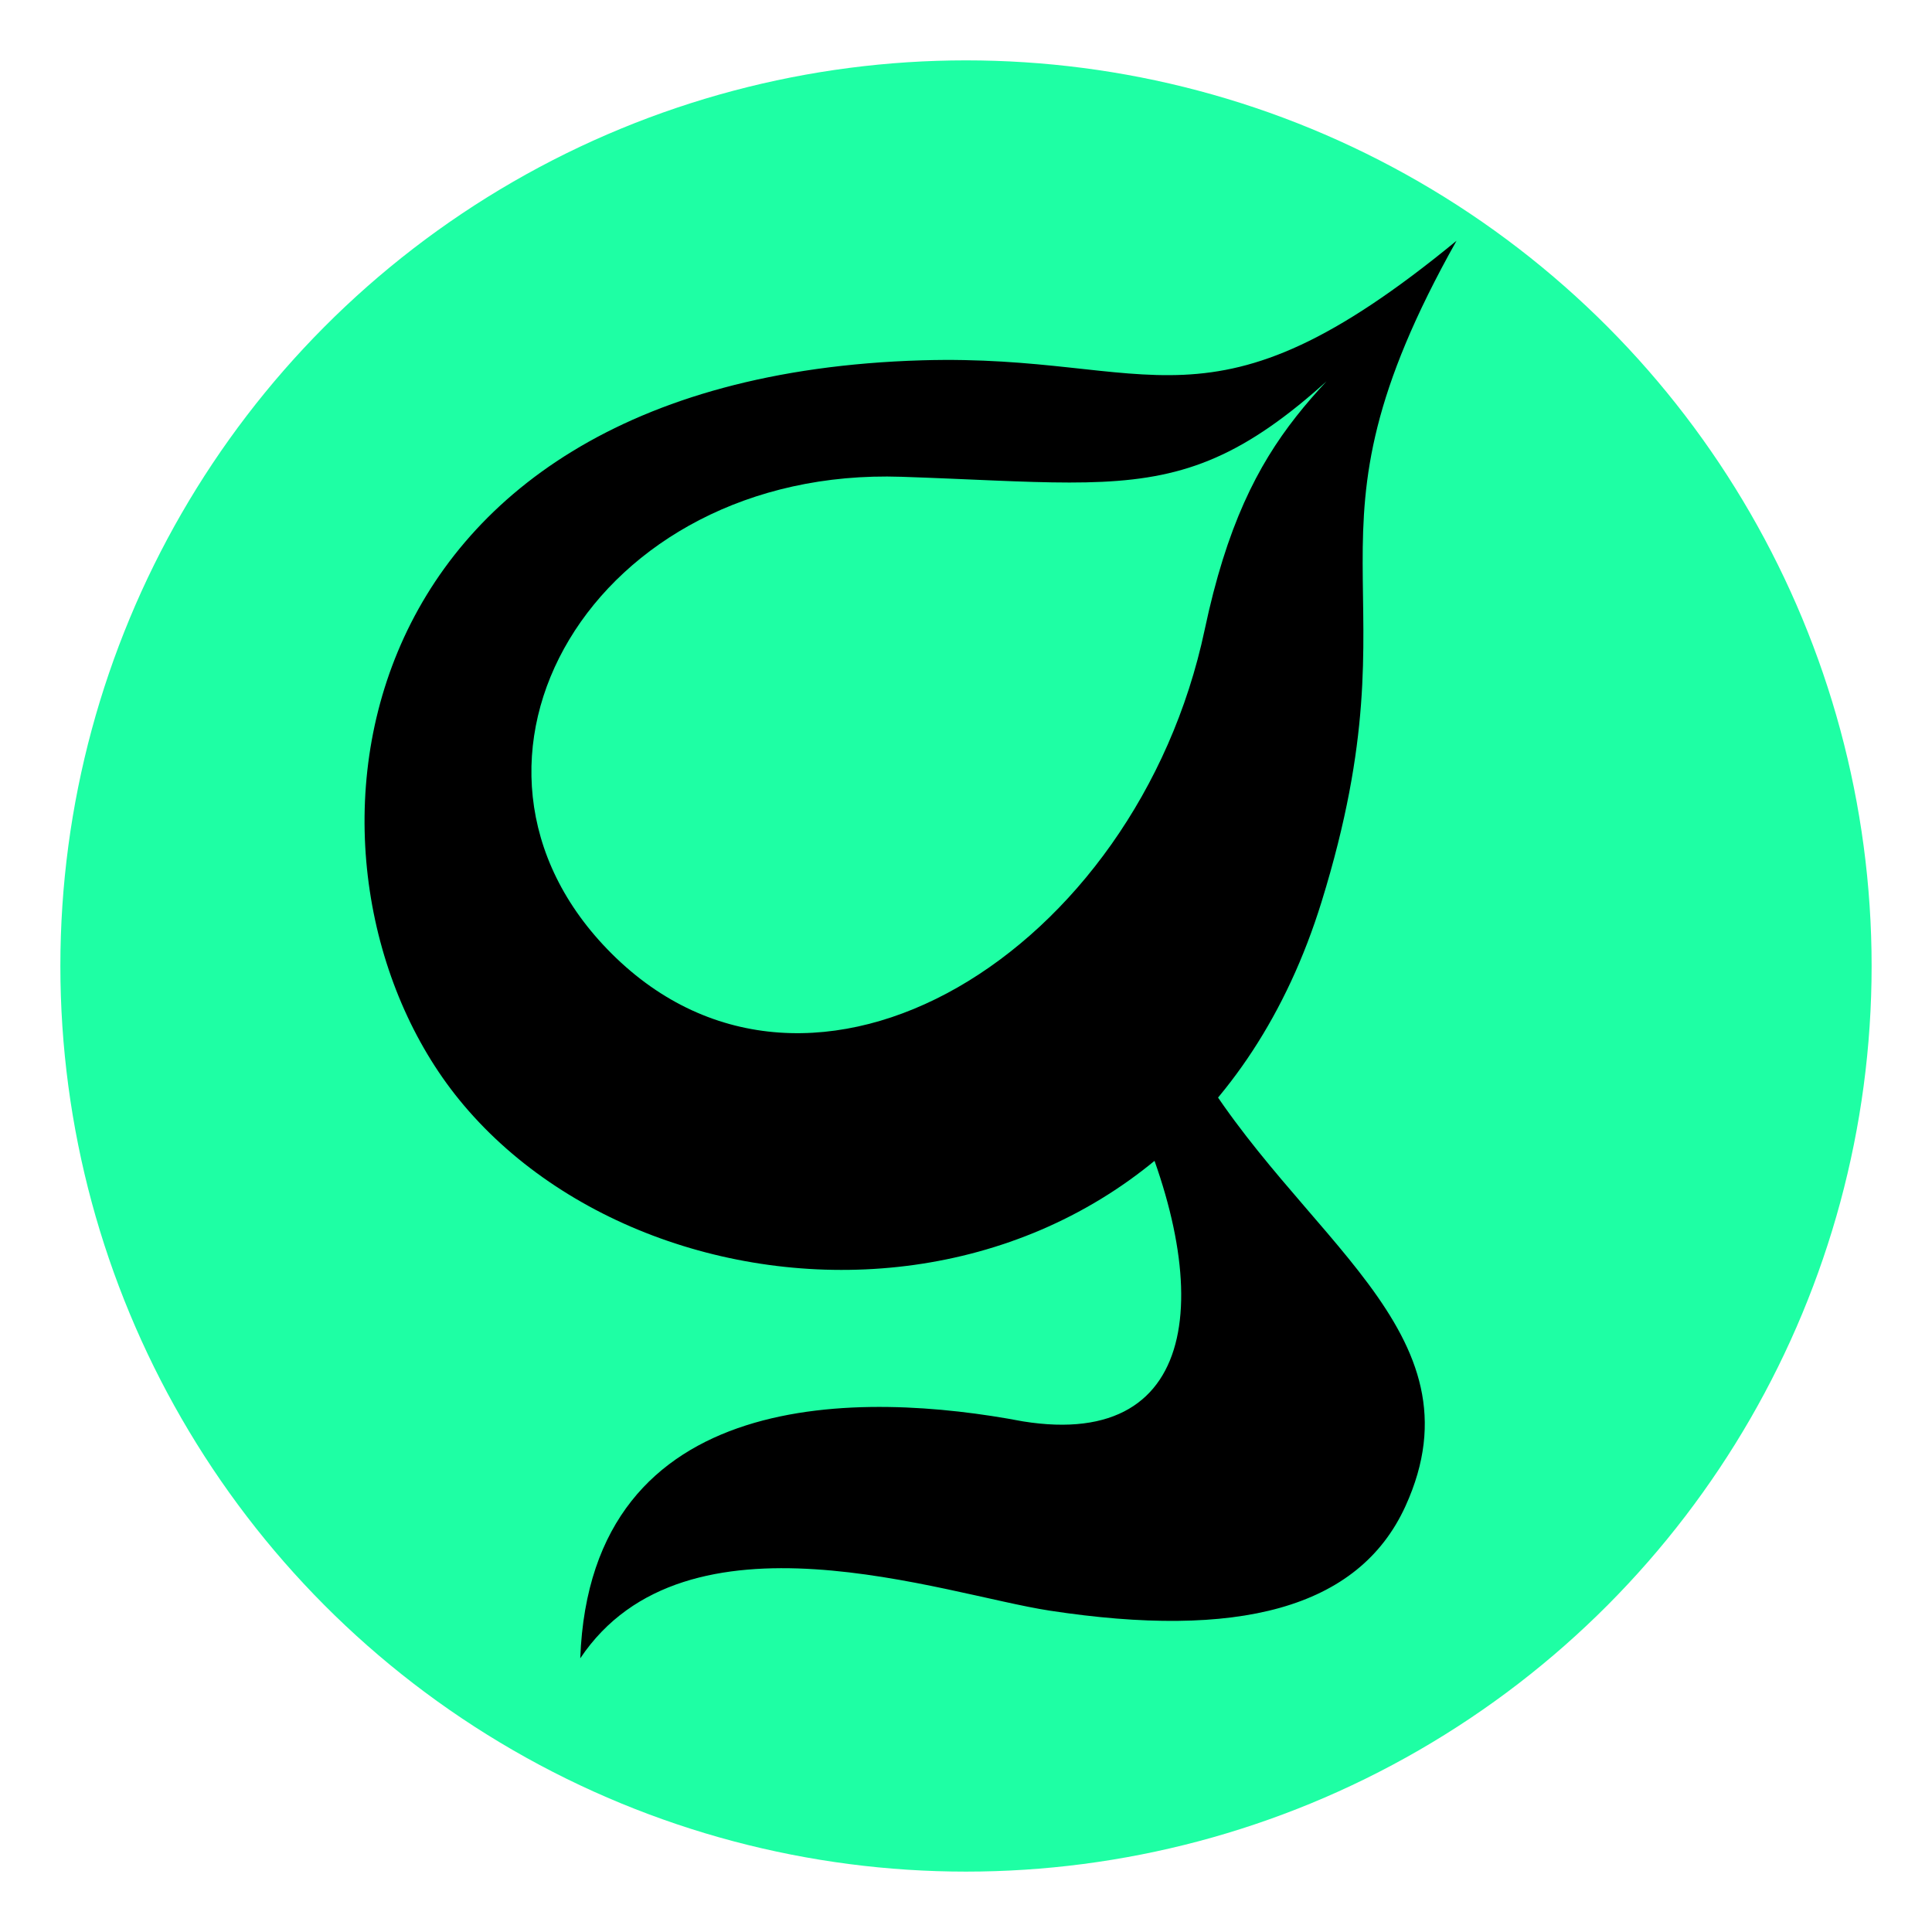 <?xml version="1.0" encoding="UTF-8" standalone="no"?>
<!-- Created with Inkscape (http://www.inkscape.org/) -->

<svg
   width="512"
   height="512"
   viewBox="0 0 135.467 135.467"
   version="1.1"
   id="svg5"
   inkscape:version="1.2.1 (9c6d41e410, 2022-07-14)"
   sodipodi:docname="gutta_logo.svg"
   inkscape:export-filename="gutta_logo.png"
   inkscape:export-xdpi="96"
   inkscape:export-ydpi="96"
   xmlns:inkscape="http://www.inkscape.org/namespaces/inkscape"
   xmlns:sodipodi="http://sodipodi.sourceforge.net/DTD/sodipodi-0.dtd"
   xmlns="http://www.w3.org/2000/svg"
   xmlns:svg="http://www.w3.org/2000/svg">
  <sodipodi:namedview
     id="namedview7"
     pagecolor="#ffffff"
     bordercolor="#000000"
     borderopacity="0.25"
     inkscape:showpageshadow="2"
     inkscape:pageopacity="0"
     inkscape:pagecheckerboard="false"
     inkscape:deskcolor="#d1d1d1"
     inkscape:document-units="mm"
     showgrid="false"
     inkscape:zoom="0.39063903"
     inkscape:cx="611.81803"
     inkscape:cy="524.78115"
     inkscape:window-width="1920"
     inkscape:window-height="1057"
     inkscape:window-x="-8"
     inkscape:window-y="-8"
     inkscape:window-maximized="1"
     inkscape:current-layer="layer1">
    <inkscape:grid
       type="xygrid"
       id="grid234"
       spacingx="4.233"
       spacingy="4.233"
       empspacing="8" />
  </sodipodi:namedview>
  <defs
     id="defs2" />
  <g
     inkscape:label="Layer 1"
     inkscape:groupmode="layer"
     id="layer1">
    <circle
       style="fill:#1effa4;fill-opacity:1;stroke:none;stroke-width:1.4;stroke-linejoin:round"
       id="path236"
       cx="67.733"
       cy="67.733"
       r="63.5" />
    <path
       id="path2462"
       style="fill:#000000;fill-opacity:1;stroke:none;stroke-width:1.4;stroke-linejoin:round;stroke-opacity:1"
       d="M 102.128,16.882 C 84.648,31.25 81.089,24.779 64.652,25.264 22.858,26.495 19.249,61.197 32.197,77.108 46.491,94.672 82.824,95.065 92.669,63.219 99.704,40.464 90.155,38.195 102.128,16.882 Z m -1.257,1.844 C 93.045,27.242 87.532,29.678 84.47,44.151 79.688,66.755 56.913,80.868 42.881,66.859 29.449,53.45 41.625,32.705 63.214,33.431 82.386,34.076 85.202,35.994 100.871,18.727 Z"
       sodipodi:nodetypes="csssccsssc" />
    <g
       aria-label="g"
       id="text5715"
       style="font-size:155.322px;stroke-width:68.488;stroke-linejoin:round"
       transform="translate(-2.278)">
      <path
         d="m 85.88,74.102 c 7.366,12.768 20.565,19.188 14.945,31.507 -3.3,7.235 -11.838,9.329 -24.952,7.324 -7.405,-1.132 -25.506,-7.717 -32.909,3.344 0.719,-19.272 19.9,-18.733 31.032,-16.615 12.847,2.074 13.543,-9.88 7.194,-23.161 1.719,-3.778 0.954,-3.233 4.691,-2.398 z"
         id="path5717"
         sodipodi:nodetypes="csscccc"
         style="stroke-width:60.166" />
    </g>
  </g>
</svg>
